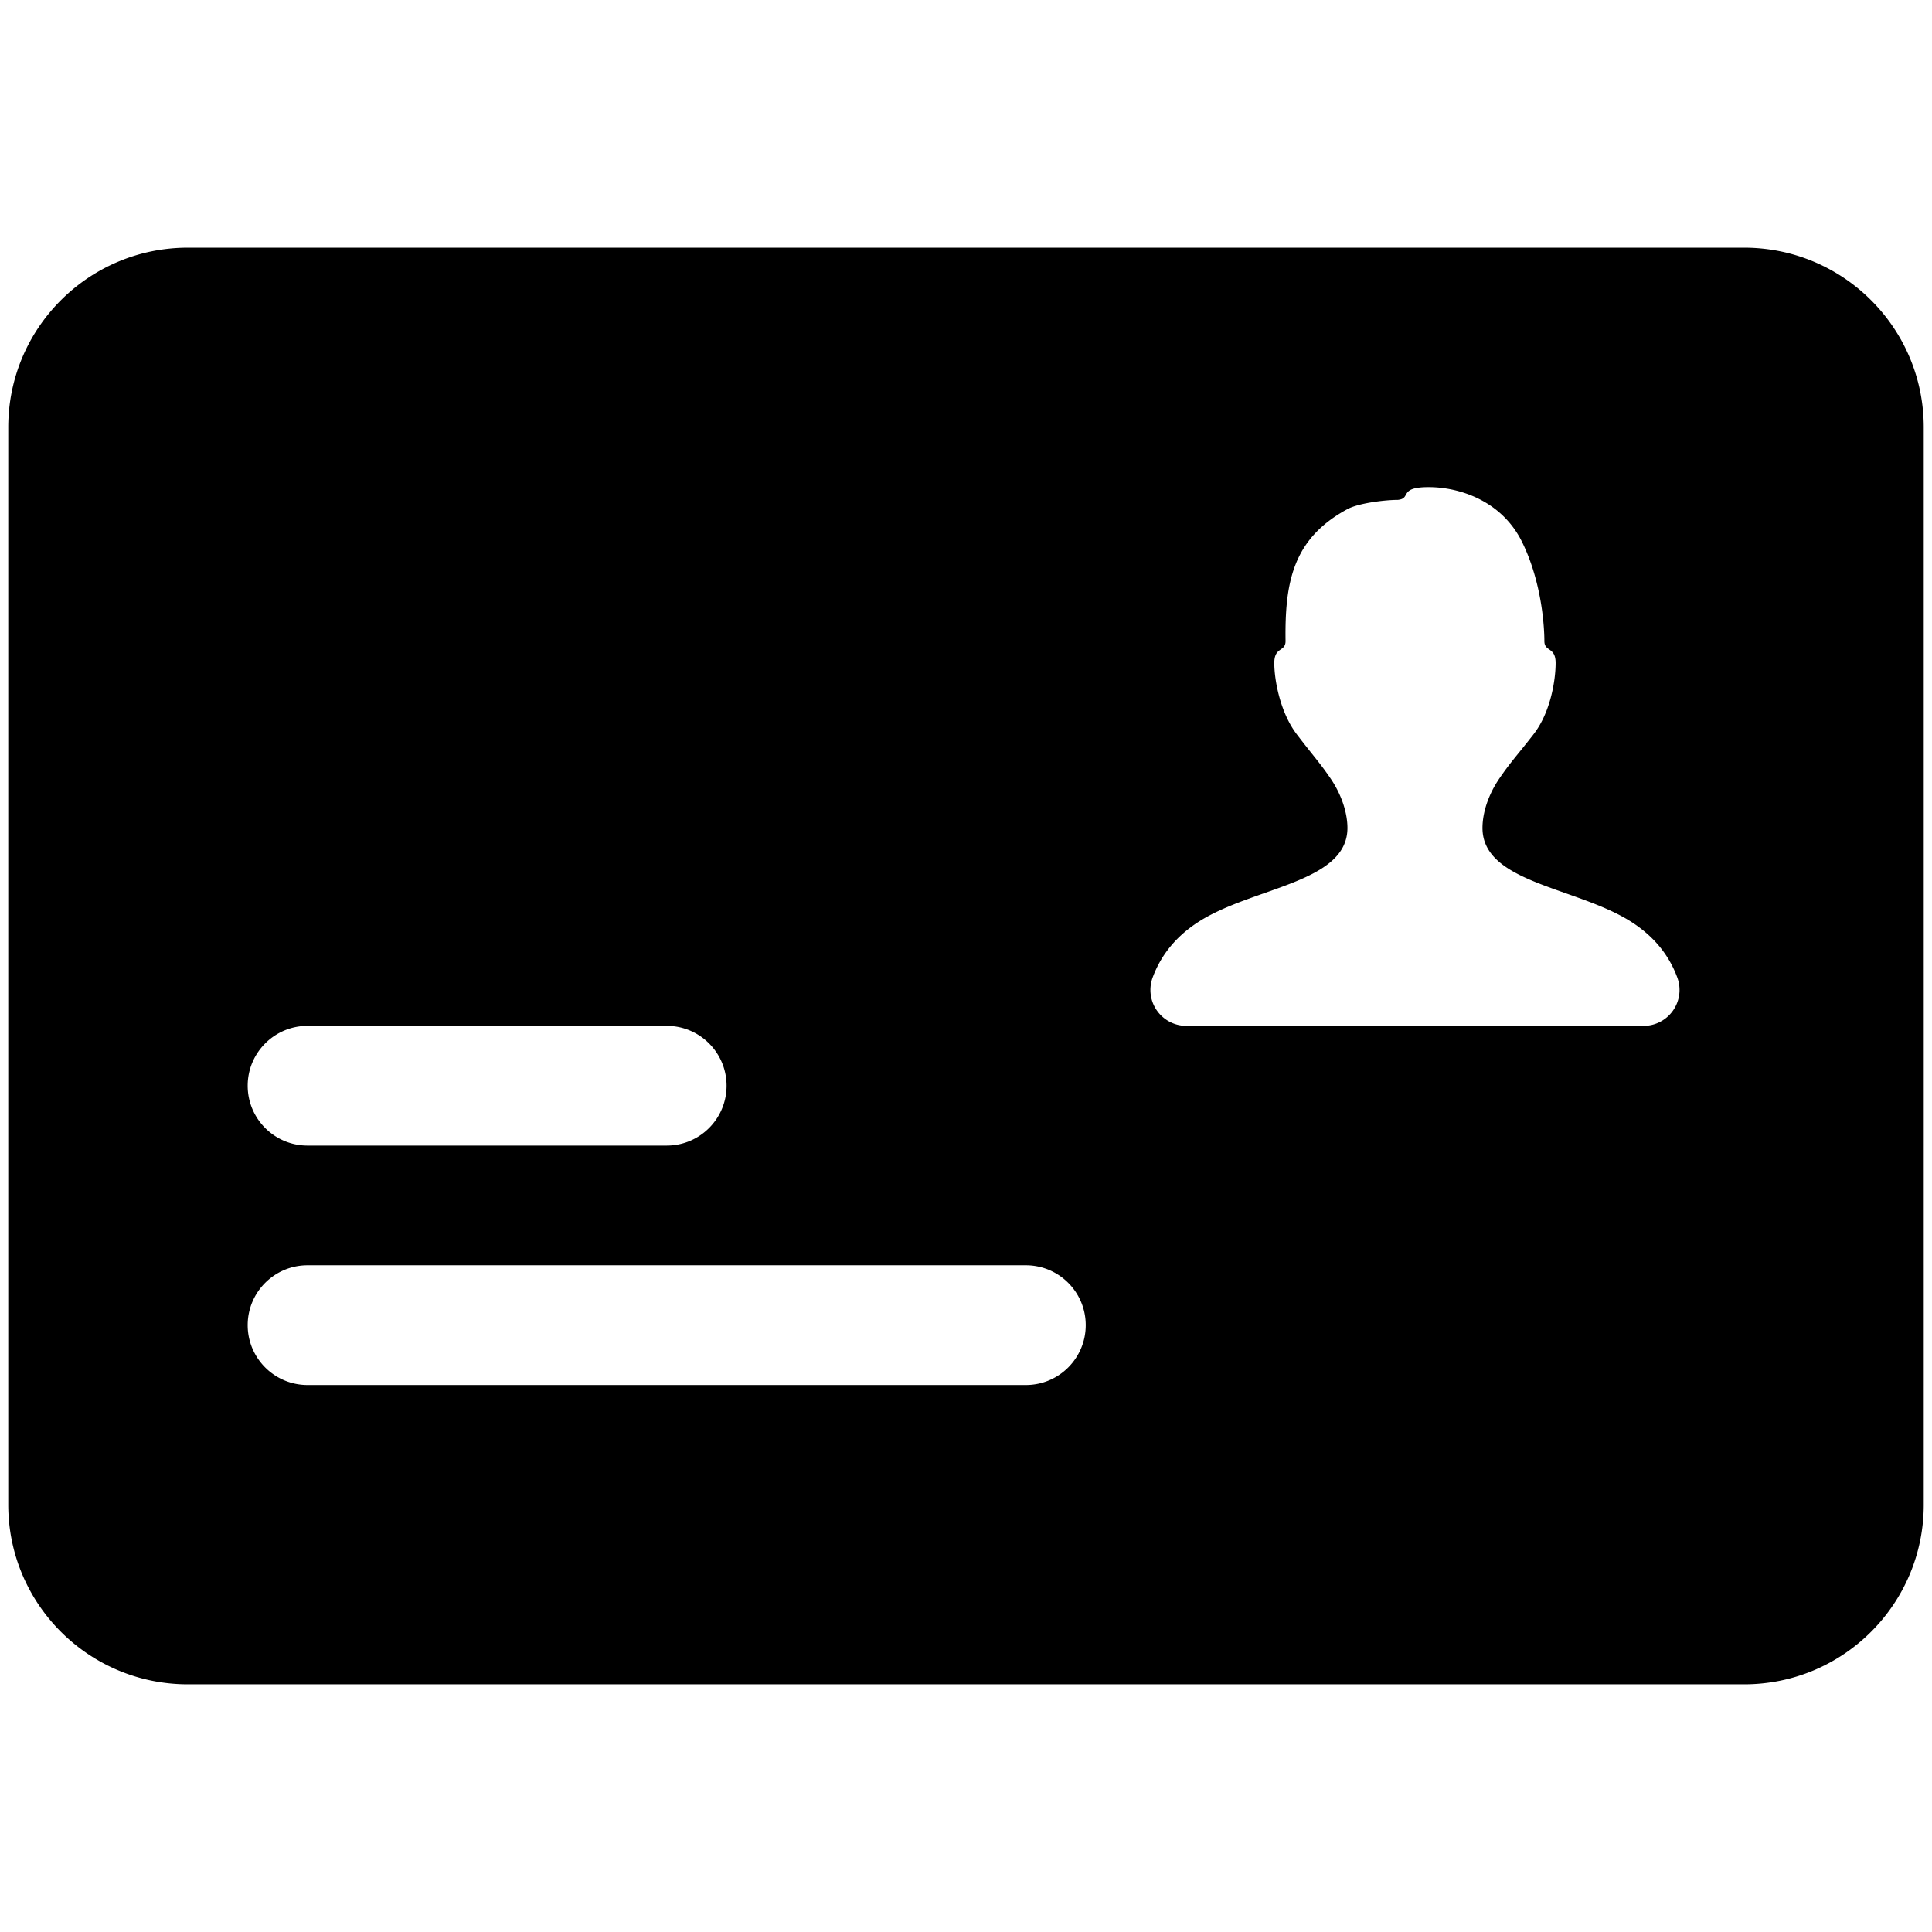 <svg t="1585015720423" class="icon" viewBox="0 0 1024 1024" version="1.1" xmlns="http://www.w3.org/2000/svg" p-id="5346" width="200" height="200"><path d="M924.445 131.282H99.555c-52.566 0-95.18 42.614-95.18 95.18v571.078c0 52.566 42.614 95.18 95.18 95.18h824.889c52.566 0 95.18-42.614 95.18-95.18V226.461c0-52.565-42.614-95.179-95.18-95.179zM163.009 543.727h190.36c17.522 0 31.727 14.205 31.727 31.727s-14.205 31.727-31.727 31.727H163.009c-17.522 0-31.727-14.205-31.727-31.727s14.203-31.727 31.727-31.727z m380.718 190.358H163.009c-17.522 0-31.727-14.205-31.727-31.727s14.205-31.727 31.727-31.727h380.718c17.522 0 31.727 14.205 31.727 31.727s-14.205 31.727-31.727 31.727z m334.02-191.539a19.023 19.023 0 0 1-6.601 1.181l-242.359-0.002c-10.512 0-19.035-8.522-19.035-19.035a19.033 19.033 0 0 1 1.191-6.628c4.517-12.159 12.656-22.004 24.419-29.538 28.732-18.4 78.815-20.553 78.815-49.69 0-7.76-2.982-17.482-8.947-26.223-5.964-8.741-8.947-11.654-17.894-23.403-8.947-11.749-11.929-29.043-11.929-37.785 0-8.741 5.964-5.828 5.964-11.623-0.415-31.084 3.779-54.298 32.804-69.959 5.94-3.206 20.014-4.897 26.733-4.897 7.362-0.753 0.074-6.758 16.314-6.758 16.24 0 38.825 7.155 49.621 29.301 10.796 22.147 11.71 46.454 11.71 52.281 0 5.828 5.964 2.913 5.964 11.654s-2.573 26.036-11.724 37.785c-9.151 11.748-12.133 14.662-18.098 23.403-5.965 8.741-8.947 18.271-8.947 26.223 0 29.137 49.848 31.29 78.744 49.69 11.838 7.539 20.007 17.393 24.505 29.563l0.001-0.001c3.649 9.863-1.391 20.813-11.252 24.459z" p-id="5347"></path></svg>
